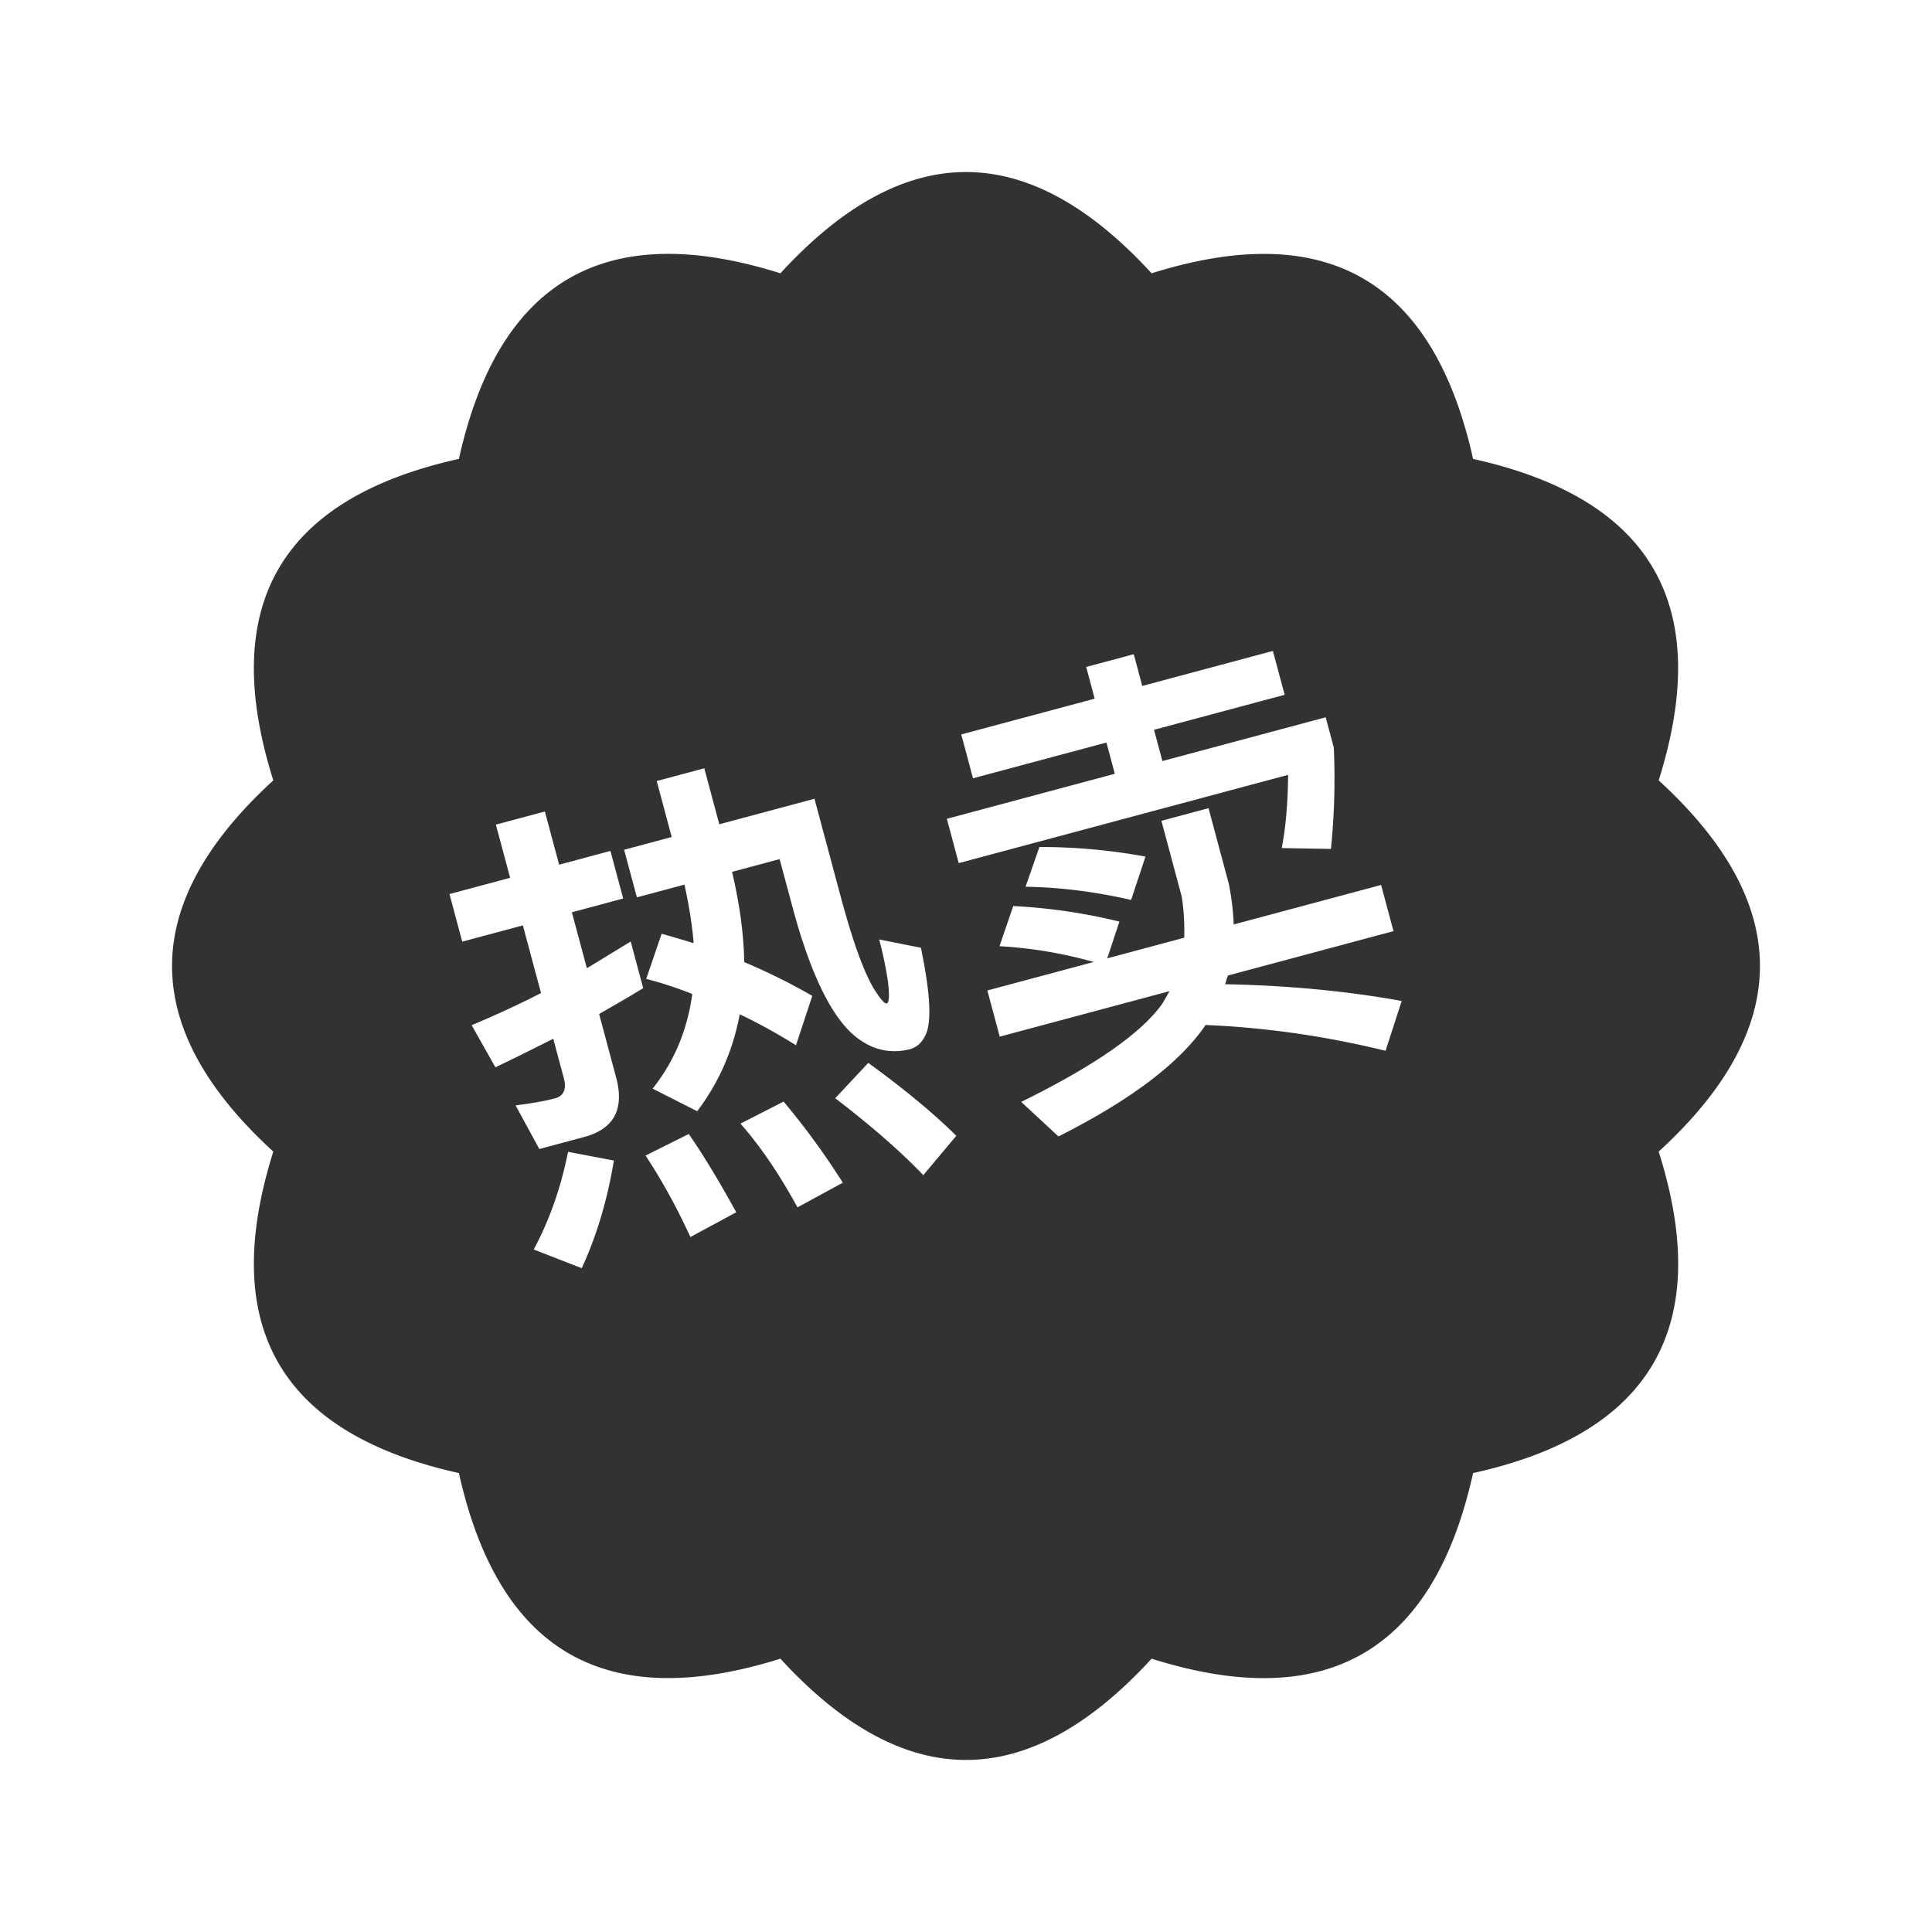 <svg width="1000" height="1000" xmlns="http://www.w3.org/2000/svg"><path d="M596.068 858.53c-32.048 34.942-64.071 52.412-96.068 52.412-31.998 0-64.02-17.47-96.07-52.412-45.247 14.223-81.716 13.342-109.403-2.644-27.688-15.986-46.686-47.127-56.992-93.425-46.285-10.284-77.427-29.281-93.425-56.992-15.999-27.71-16.88-64.178-2.644-109.404-34.942-31.997-52.412-64.02-52.412-96.069 0-32.048 17.47-64.071 52.412-96.068-14.249-45.204-13.368-81.672 2.644-109.405 16.011-27.732 47.153-46.73 93.425-56.992 10.262-46.271 29.259-77.413 56.992-93.424 27.732-16.012 64.2-16.893 109.404-2.644C435.979 106.52 468.002 89.05 500 89.05c31.997 0 64.02 17.471 96.068 52.413 45.249-14.223 81.717-13.342 109.404 2.644 27.688 15.985 46.686 47.127 56.992 93.424 46.285 10.285 77.427 29.282 93.425 56.992 15.999 27.71 16.88 64.179 2.644 109.405 34.942 31.997 52.412 64.02 52.412 96.068 0 32.05-17.47 64.072-52.412 96.07 14.275 45.158 13.393 81.626-2.644 109.403-16.037 27.778-47.179 46.775-93.425 56.992-10.24 46.259-29.236 77.4-56.991 93.425-27.756 16.024-64.224 16.906-109.405 2.644zM470.813 543.117c4.346-1.165 7.145-4.244 8.943-9.125 2.422-7.379 1.39-21.855-3.096-43.429l-21.6-4.306a201.964 201.964 0 0 1 4.55 21.815c.847 7.02.61 10.966-.598 11.29-.966.259-2.755-1.591-5.369-5.55-5.969-8.753-12.077-25.751-18.87-51.107l-13.2-49.262-49.263 13.2-7.764-28.978-24.631 6.6 7.764 28.977-24.63 6.6 6.6 24.631 24.63-6.6c2.3 10.514 3.987 20.673 4.755 30.303-5.365-1.669-10.97-3.273-16.577-4.876l-7.975 23.36c7.796 2.052 15.722 4.587 23.843 7.846-2.539 18.539-9.299 34.844-20.522 48.98l23.058 11.68c11.094-14.619 18.514-31.36 22.019-50.157 9.474 4.45 19.207 9.865 29.135 16.004l8.424-25.55c-11.635-6.718-23.253-12.405-35.224-17.48-.243-14.428-2.388-30.16-6.305-46.71l24.631-6.6 6.6 24.632c9.965 37.188 21.877 60.396 35.367 69.204 7.607 5.21 16.064 6.825 25.305 4.608zm-238.16-80.347l6.599 24.631 31.393-8.412 9.382 35.015a487.925 487.925 0 0 1-35.924 16.614l12.313 21.806c10.108-4.779 19.91-9.734 29.952-14.755l5.5 20.526c1.488 5.554-.15 9.1-4.497 10.264-6.279 1.682-13.234 2.77-20.496 3.68l12.266 22.595 23.182-6.211c15.455-4.142 20.983-14.422 16.583-30.843l-8.8-32.842c7.628-4.373 15.256-8.746 22.82-13.361l-6.471-24.148-22.69 13.844L296 472.195l26.563-7.117-6.6-24.631-26.563 7.117-7.376-27.529-25.356 6.794 7.377 27.53-31.393 8.41zm61.37 133.412c-3.746 18.862-9.829 35.762-17.767 50.571l24.844 9.65c7.55-16.259 13.18-34.85 16.65-55.708l-23.727-4.513zm62.488-9.238l-22.37 11.17c7.84 11.876 15.715 25.812 23.207 42.181l23.738-12.83c-8.07-14.662-16.122-28.292-24.575-40.521zm49.081-16.775l-22.306 11.412c10.45 11.953 20.274 26.403 29.473 43.35l23.497-12.767c-9.842-15.48-20.02-29.318-30.664-41.995zm43.81-20.021l-17.096 18.298c18.553 14.182 33.755 27.45 45.606 39.803l17.062-20.36c-11.286-11.21-26.294-23.754-45.571-37.741zm75.045-81.19l-7.11 20.8c16.025.882 32.26 3.52 48.773 8.154l-55.058 14.753 6.406 23.906 87.9-23.552-3.713 6.43c-10.9 15.344-35.116 32.185-73.067 50.895l19.282 17.869c37.403-18.822 62.792-38.049 76.166-57.68 30.89 1.3 61.83 5.692 93.13 13.352l8.359-25.792c-28.285-5.104-58.838-8.046-91.352-8.651.4-1.402.802-2.804 1.38-4.511l85.725-22.97-6.405-23.907-76.309 20.447c-.233-6.667-1.079-13.687-2.472-20.82l-10.547-39.361-24.39 6.535 10.547 39.361c1.087 6.956 1.45 14.106 1.265 21.143l-39.844 10.677 6.29-19.027a295.662 295.662 0 0 0-54.956-8.05zm13.555-30.549l-7.174 20.558c18.198.3 36.43 2.662 54.633 6.843l7.445-22.442c-17.154-3.168-35.499-4.982-54.904-4.959zm-47.91-14.597l6.146 22.941 170.486-45.682c-.128 14.011-1.127 26.702-3.304 37.897l25.477.42c1.766-17.555 2.26-35.028 1.483-52.42l-4.206-15.696-84.518 22.647-4.336-16.18 67.615-18.117-6.082-22.7-67.615 18.118-4.4-16.42-24.63 6.6 4.4 16.42-69.065 18.506 6.083 22.699 69.063-18.506 4.336 16.18-86.934 23.293z" fill="#323233" fill-rule="evenodd"/></svg>
